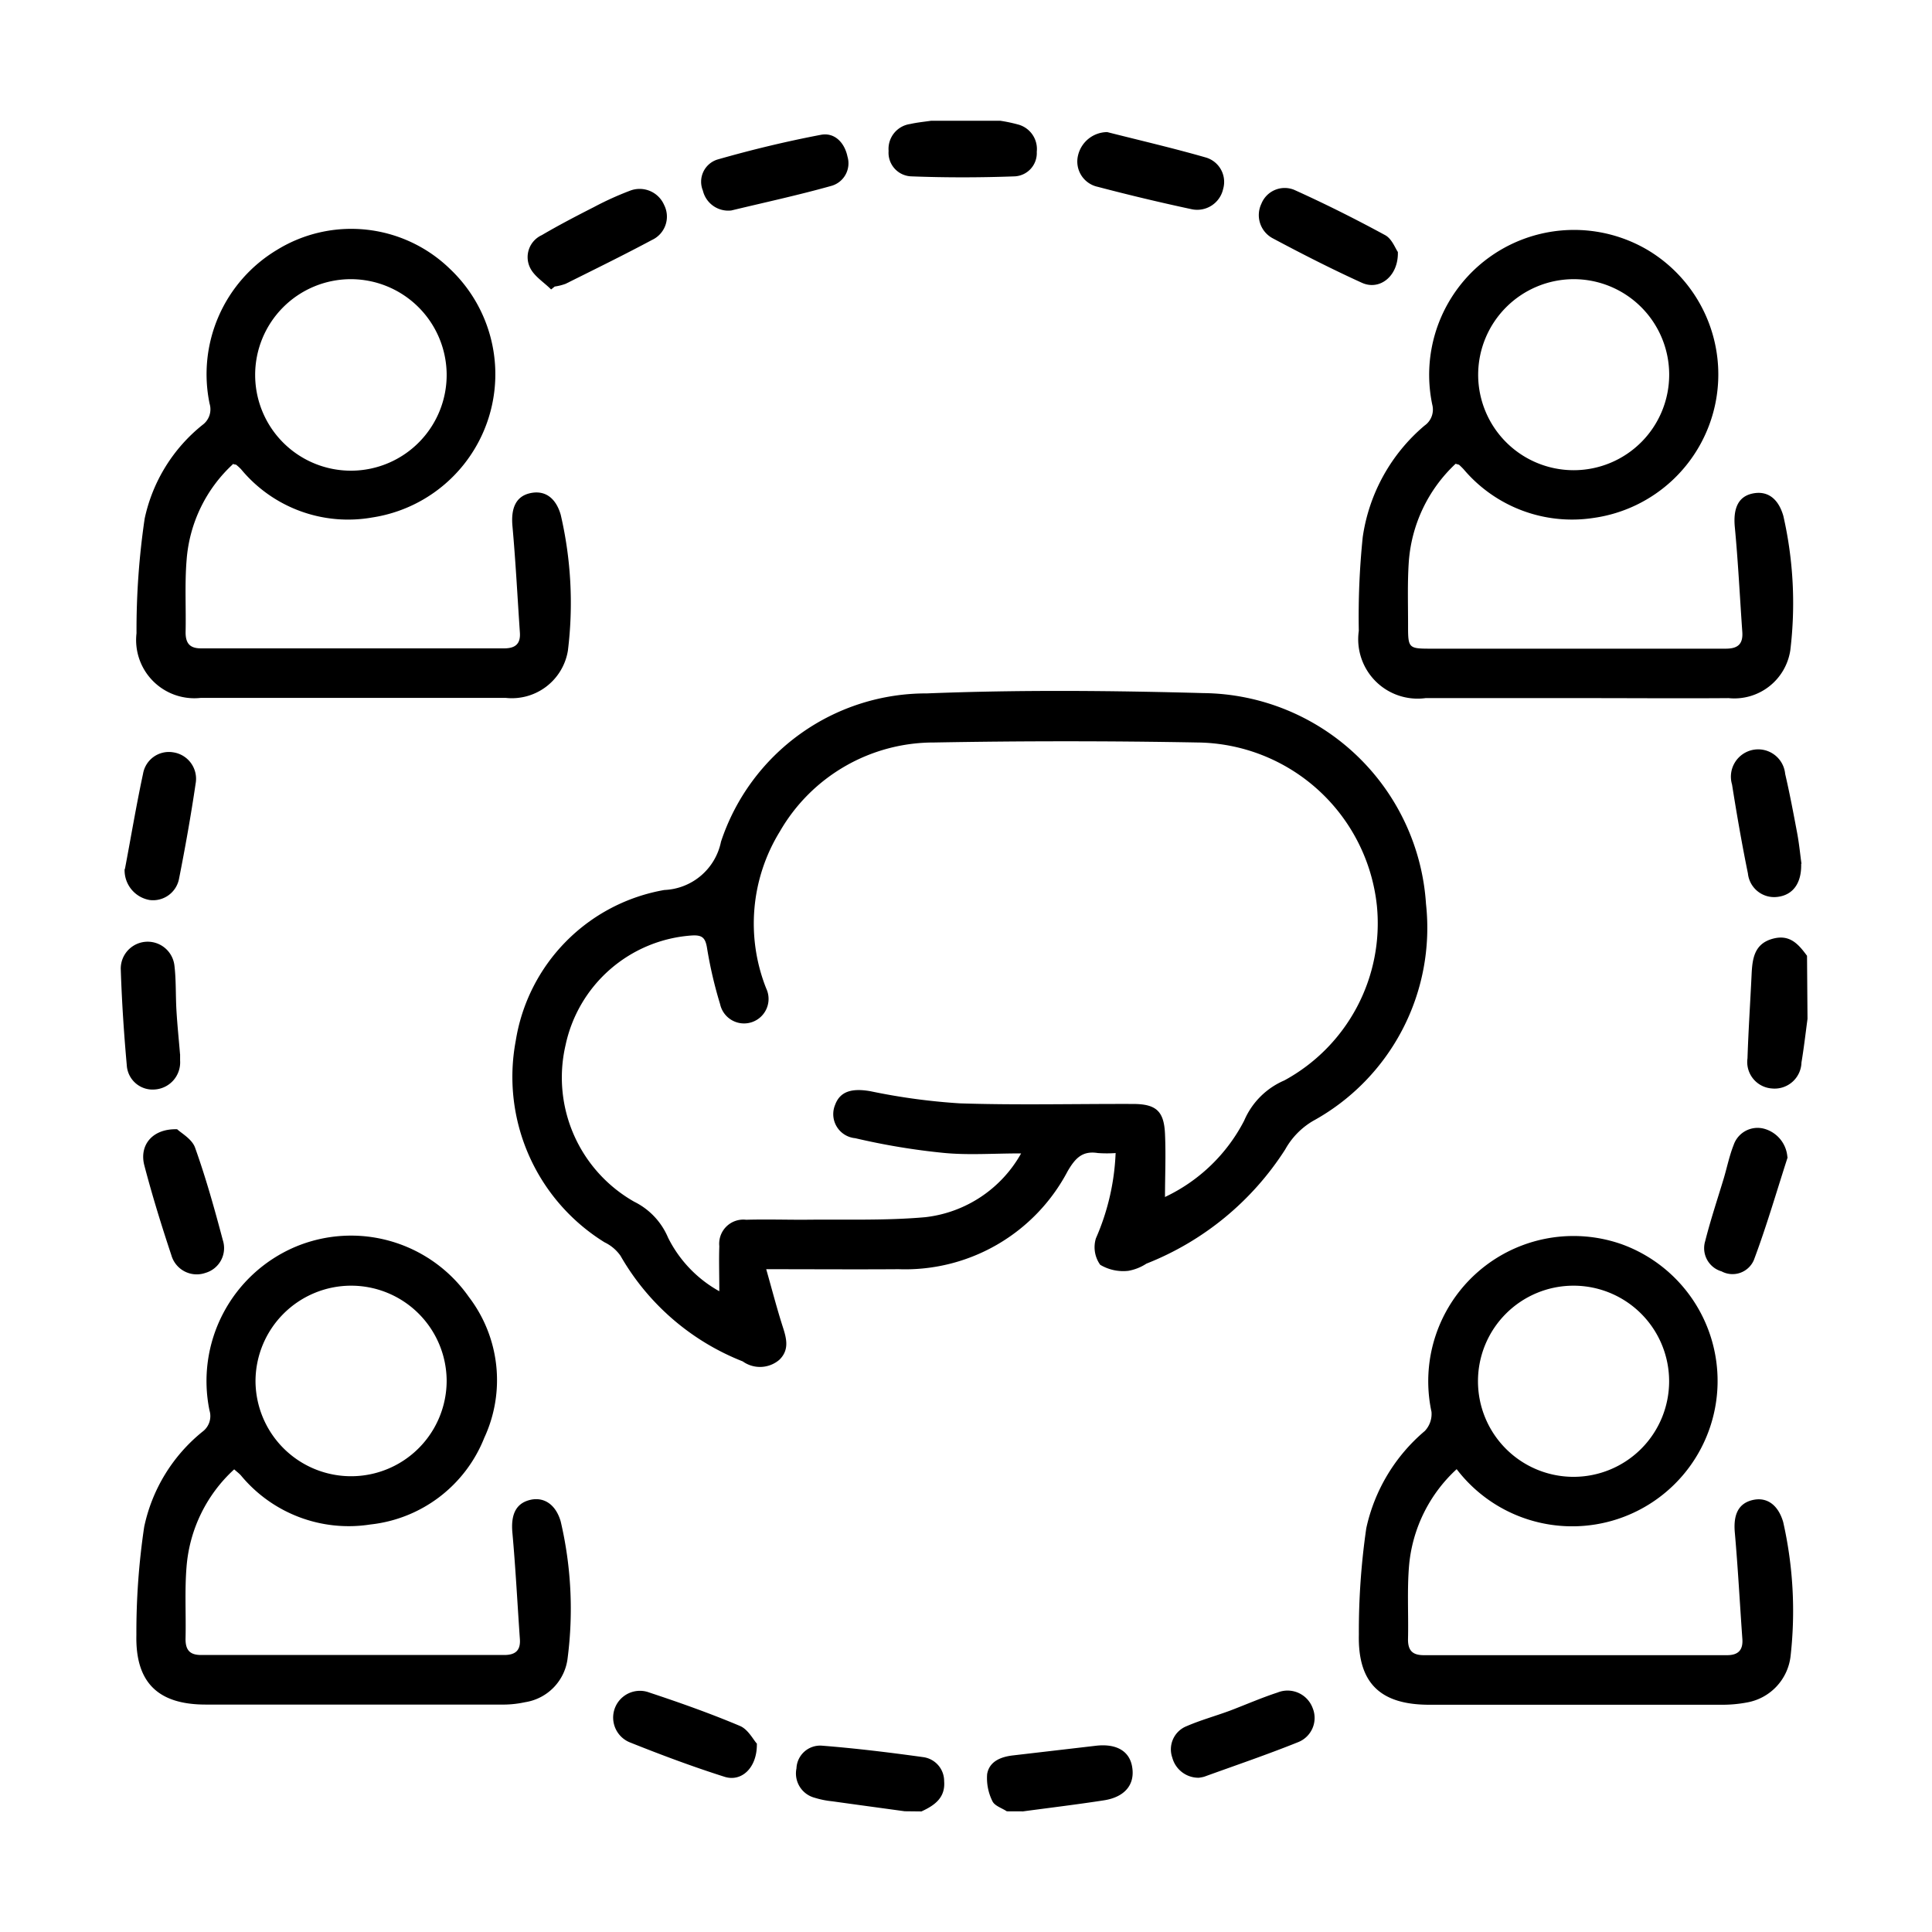 <svg xmlns="http://www.w3.org/2000/svg" xmlns:xlink="http://www.w3.org/1999/xlink" width="32" height="32" viewBox="0 0 32 32">
  <defs>
    <clipPath id="clip-path">
      <rect id="Rectangle_12585" data-name="Rectangle 12585" width="27.939" height="28" fill="none"/>
    </clipPath>
  </defs>
  <g id="Group_37672" data-name="Group 37672" transform="translate(10187 1859)">
    <g id="Rectangle_12544" data-name="Rectangle 12544" transform="translate(-10187 -1859)" stroke="#707070" stroke-width="1" opacity="0">
      <rect width="32" height="32" stroke="none"/>
      <rect x="0.5" y="0.5" width="31" height="31" fill="none"/>
    </g>
    <g id="Group_37704" data-name="Group 37704" transform="translate(-10185 -1857)">
      <g id="Group_37704-2" data-name="Group 37704" clip-path="url(#clip-path)">
        <path id="Path_105536" data-name="Path 105536" d="M395.255,199.331c-.032.241-.06.483-.1.723a.445.445,0,0,1-.494.43.439.439,0,0,1-.4-.5c.015-.462.046-.924.068-1.387.012-.254.041-.5.334-.588s.439.081.584.278Z" transform="translate(-367.317 -184.456)"/>
        <path id="Path_105537" data-name="Path 105537" d="M187.849,0a2.541,2.541,0,0,1,.291.061.42.42,0,0,1,.314.454.385.385,0,0,1-.365.406c-.571.021-1.143.022-1.714,0A.391.391,0,0,1,186,.5a.416.416,0,0,1,.358-.446c.114-.026.231-.037.347-.054Z" transform="translate(-173.282)"/>
        <path id="Path_105538" data-name="Path 105538" d="M165.364,394.766c-.4-.055-.8-.109-1.2-.165a1.471,1.471,0,0,1-.292-.059.416.416,0,0,1-.3-.486.393.393,0,0,1,.425-.376c.558.044,1.115.112,1.67.189a.4.4,0,0,1,.351.4c.022.272-.157.4-.376.5Z" transform="translate(-152.38 -366.766)"/>
        <path id="Path_105539" data-name="Path 105539" d="M210.171,394.692c-.082-.054-.2-.09-.237-.165a.857.857,0,0,1-.089-.45c.035-.212.227-.288.429-.311l1.374-.16c.342-.039.56.091.6.357.046.286-.122.493-.468.547-.446.069-.893.123-1.34.183Z" transform="translate(-195.495 -366.691)"/>
        <path id="Path_105540" data-name="Path 105540" d="M105.041,145.788a2.112,2.112,0,0,1-.3,0c-.253-.04-.371.079-.5.3a3.041,3.041,0,0,1-2.8,1.624c-.708.005-1.416,0-2.193,0,.094.331.17.624.261.913.064.2.14.408-.042.586a.492.492,0,0,1-.608.028,4.034,4.034,0,0,1-2.025-1.75.682.682,0,0,0-.263-.222,3.223,3.223,0,0,1-1.472-3.336,3.018,3.018,0,0,1,2.462-2.5,1,1,0,0,0,.938-.8,3.579,3.579,0,0,1,3.411-2.456c1.526-.061,3.057-.047,4.584-.005a3.734,3.734,0,0,1,3.682,3.491,3.647,3.647,0,0,1-1.871,3.595,1.251,1.251,0,0,0-.46.471,4.829,4.829,0,0,1-2.3,1.893.8.8,0,0,1-.3.119.745.745,0,0,1-.465-.1.5.5,0,0,1-.071-.439,3.89,3.89,0,0,0,.326-1.409m.824.722a2.835,2.835,0,0,0,1.305-1.261,1.266,1.266,0,0,1,.666-.667,2.962,2.962,0,0,0,1.533-2.889,3.022,3.022,0,0,0-2.969-2.708q-2.182-.04-4.365,0a2.941,2.941,0,0,0-2.555,1.474,2.909,2.909,0,0,0-.226,2.6.406.406,0,1,1-.764.259,7.036,7.036,0,0,1-.216-.927c-.028-.177-.084-.221-.26-.209a2.3,2.3,0,0,0-2.085,1.822,2.365,2.365,0,0,0,1.138,2.587,1.169,1.169,0,0,1,.561.595,2.071,2.071,0,0,0,.849.888c0-.278-.008-.512,0-.746a.4.4,0,0,1,.445-.438c.318-.009.637,0,.955,0,.672-.009,1.348.017,2.016-.043a2.089,2.089,0,0,0,1.583-1.056c-.465,0-.875.031-1.279-.008a11.289,11.289,0,0,1-1.469-.244.4.4,0,0,1-.333-.552c.083-.227.283-.28.59-.225a10.416,10.416,0,0,0,1.476.2c.954.031,1.91.007,2.865.01.385,0,.516.117.533.494.016.352,0,.7,0,1.05" transform="translate(-88.557 -128.69)"/>
        <path id="Path_105541" data-name="Path 105541" d="M301.555,30a2.467,2.467,0,0,0-.776,1.639c-.023.354-.01.71-.011,1.066,0,.34.016.357.353.357h4.065c.282,0,.564,0,.846,0,.2,0,.286-.078.272-.278-.041-.579-.069-1.159-.124-1.736-.029-.307.055-.506.295-.556s.424.076.509.372a6.5,6.5,0,0,1,.115,2.226.938.938,0,0,1-1.023.791c-.773.006-1.546,0-2.319,0-.9,0-1.8,0-2.7,0a.984.984,0,0,1-1.105-1.114,12.876,12.876,0,0,1,.065-1.552,2.973,2.973,0,0,1,1.023-1.847.324.324,0,0,0,.129-.347,2.4,2.4,0,0,1,3.566-2.563,2.4,2.4,0,0,1-.891,4.438,2.351,2.351,0,0,1-2.151-.8c-.024-.027-.05-.052-.077-.077-.006-.006-.017-.006-.058-.019m1.946-3.058a1.585,1.585,0,0,0-1.575,1.581,1.582,1.582,0,1,0,1.575-1.581" transform="translate(-279.446 -24.318)"/>
        <path id="Path_105542" data-name="Path 105542" d="M5.4,30.125a2.4,2.4,0,0,0-.775,1.592c-.033.4-.008.8-.017,1.2,0,.185.072.266.256.266q2.51,0,5.02,0c.181,0,.274-.071.261-.26-.04-.588-.07-1.177-.123-1.763-.027-.292.053-.487.279-.544.247-.062.436.064.52.353a6.443,6.443,0,0,1,.119,2.253.941.941,0,0,1-1.032.781c-1.118,0-2.237,0-3.356,0-.564,0-1.128,0-1.691,0a.964.964,0,0,1-1.066-1.069,12.668,12.668,0,0,1,.135-1.9,2.714,2.714,0,0,1,.958-1.552.32.32,0,0,0,.118-.35A2.4,2.4,0,0,1,6.12,26.584a2.346,2.346,0,0,1,2.872.319A2.4,2.4,0,0,1,7.7,31.015a2.3,2.3,0,0,1-2.174-.8.828.828,0,0,0-.08-.073c-.006-.005-.017,0-.047-.012m1.939-3.062a1.586,1.586,0,1,0,1.594,1.563,1.589,1.589,0,0,0-1.594-1.563" transform="translate(-3.534 -24.444)"/>
        <path id="Path_105543" data-name="Path 105543" d="M5.4,273.987a2.447,2.447,0,0,0-.789,1.611c-.033.4-.007.8-.017,1.2,0,.189.078.264.259.264q2.51,0,5.02,0c.18,0,.272-.072.259-.261-.041-.588-.071-1.177-.124-1.763-.027-.293.052-.481.282-.542s.434.064.518.354a6.351,6.351,0,0,1,.116,2.253.838.838,0,0,1-.707.741,1.72,1.72,0,0,1-.406.039q-2.442,0-4.884,0c-.788,0-1.165-.365-1.147-1.153a11.852,11.852,0,0,1,.129-1.789,2.756,2.756,0,0,1,.966-1.578.321.321,0,0,0,.116-.351A2.415,2.415,0,0,1,6.4,270.307a2.382,2.382,0,0,1,2.887.825,2.268,2.268,0,0,1,.255,2.333A2.294,2.294,0,0,1,7.657,274.9a2.316,2.316,0,0,1-2.146-.813c-.029-.032-.065-.059-.111-.1m1.929-3.042a1.585,1.585,0,0,0-1.576,1.581,1.583,1.583,0,1,0,3.166-.016,1.582,1.582,0,0,0-1.59-1.565" transform="translate(-3.521 -251.65)"/>
        <path id="Path_105544" data-name="Path 105544" d="M301.593,274.138a2.463,2.463,0,0,0-.788,1.592c-.035.407-.008.82-.018,1.23,0,.192.085.259.263.259q2.51,0,5.021,0c.184,0,.267-.083.254-.268-.042-.588-.073-1.177-.125-1.764-.026-.292.056-.478.288-.536s.426.067.513.362a6.671,6.671,0,0,1,.122,2.226.881.881,0,0,1-.721.763,2.191,2.191,0,0,1-.433.038q-2.415,0-4.83,0c-.81,0-1.184-.358-1.166-1.161a11.86,11.86,0,0,1,.123-1.763,2.92,2.92,0,0,1,.97-1.611.411.411,0,0,0,.11-.317,2.406,2.406,0,0,1,3.155-2.774,2.408,2.408,0,1,1-2.738,3.724m1.935-3.039a1.582,1.582,0,0,0-1.582,1.574,1.583,1.583,0,1,0,1.582-1.574" transform="translate(-279.466 -251.804)"/>
        <path id="Path_105545" data-name="Path 105545" d="M1.007,154.8c.1-.526.188-1.055.3-1.577a.434.434,0,0,1,.5-.356.443.443,0,0,1,.371.519c-.078.53-.172,1.057-.276,1.582a.438.438,0,0,1-.486.345.5.5,0,0,1-.414-.513" transform="translate(-0.938 -142.406)"/>
        <path id="Path_105546" data-name="Path 105546" d="M141.239,4.571a.432.432,0,0,1-.47-.329.385.385,0,0,1,.239-.514c.565-.162,1.138-.3,1.715-.41.23-.044.394.133.441.361a.388.388,0,0,1-.261.483c-.558.157-1.125.279-1.663.409" transform="translate(-131.127 -3.085)"/>
        <path id="Path_105547" data-name="Path 105547" d="M278.074,17.306c.012.4-.3.643-.593.512-.5-.227-1-.482-1.485-.741a.435.435,0,0,1-.183-.568.416.416,0,0,1,.543-.232c.512.231,1.015.483,1.508.751.111.06.168.219.209.277" transform="translate(-256.921 -15.133)"/>
        <path id="Path_105548" data-name="Path 105548" d="M.983,200.432c0,.015,0,.061,0,.106a.45.45,0,0,1-.417.48.428.428,0,0,1-.466-.4c-.048-.533-.083-1.068-.1-1.6a.446.446,0,0,1,.889-.053c.029.242.019.489.033.734s.038.471.06.736" transform="translate(0 -184.973)"/>
        <path id="Path_105549" data-name="Path 105549" d="M5.947,244.305c.066.065.247.162.3.306.179.5.324,1.019.461,1.536a.427.427,0,0,1-.288.541.437.437,0,0,1-.565-.294c-.163-.49-.316-.985-.447-1.485-.088-.334.13-.612.542-.6" transform="translate(-5.017 -227.605)"/>
        <path id="Path_105550" data-name="Path 105550" d="M385.045,244.561c-.184.569-.35,1.144-.559,1.7a.384.384,0,0,1-.535.189.4.4,0,0,1-.272-.5c.089-.352.205-.7.309-1.044.054-.183.092-.371.162-.548a.419.419,0,0,1,.5-.272.526.526,0,0,1,.391.473" transform="translate(-357.436 -227.392)"/>
        <path id="Path_105551" data-name="Path 105551" d="M232.289,2.771c.544.138,1.092.265,1.631.42a.421.421,0,0,1,.285.521.44.44,0,0,1-.518.336q-.784-.168-1.56-.372a.428.428,0,0,1-.325-.521.5.5,0,0,1,.487-.385" transform="translate(-215.946 -2.582)"/>
        <path id="Path_105552" data-name="Path 105552" d="M391.389,154.193c.008.32-.136.511-.382.545a.437.437,0,0,1-.5-.387c-.1-.489-.185-.981-.263-1.473a.453.453,0,0,1,.358-.576.449.449,0,0,1,.522.4c.076.327.138.657.2.987.033.178.05.36.07.5" transform="translate(-363.556 -141.884)"/>
        <path id="Path_105553" data-name="Path 105553" d="M121.851,381.336c.009.4-.251.644-.536.553-.526-.167-1.045-.361-1.558-.566a.443.443,0,0,1,.314-.829c.507.168,1.012.347,1.5.553.134.056.221.228.276.288" transform="translate(-111.315 -354.46)"/>
        <path id="Path_105554" data-name="Path 105554" d="M98.967,18.212c-.119-.119-.28-.217-.348-.36a.4.4,0,0,1,.194-.538c.281-.165.571-.316.862-.464a5.179,5.179,0,0,1,.594-.27.442.442,0,0,1,.571.234.426.426,0,0,1-.2.579c-.471.252-.951.487-1.43.726a.872.872,0,0,1-.182.046l-.057.046" transform="translate(-91.84 -15.419)"/>
        <path id="Path_105555" data-name="Path 105555" d="M255,381.864a.449.449,0,0,1-.446-.333.413.413,0,0,1,.239-.522c.231-.1.478-.168.716-.256.263-.1.52-.213.787-.3a.443.443,0,0,1,.582.255.431.431,0,0,1-.241.567c-.512.206-1.036.384-1.555.572a.552.552,0,0,1-.082.016" transform="translate(-237.137 -354.419)"/>
      </g>
    </g>
  </g>
</svg>
